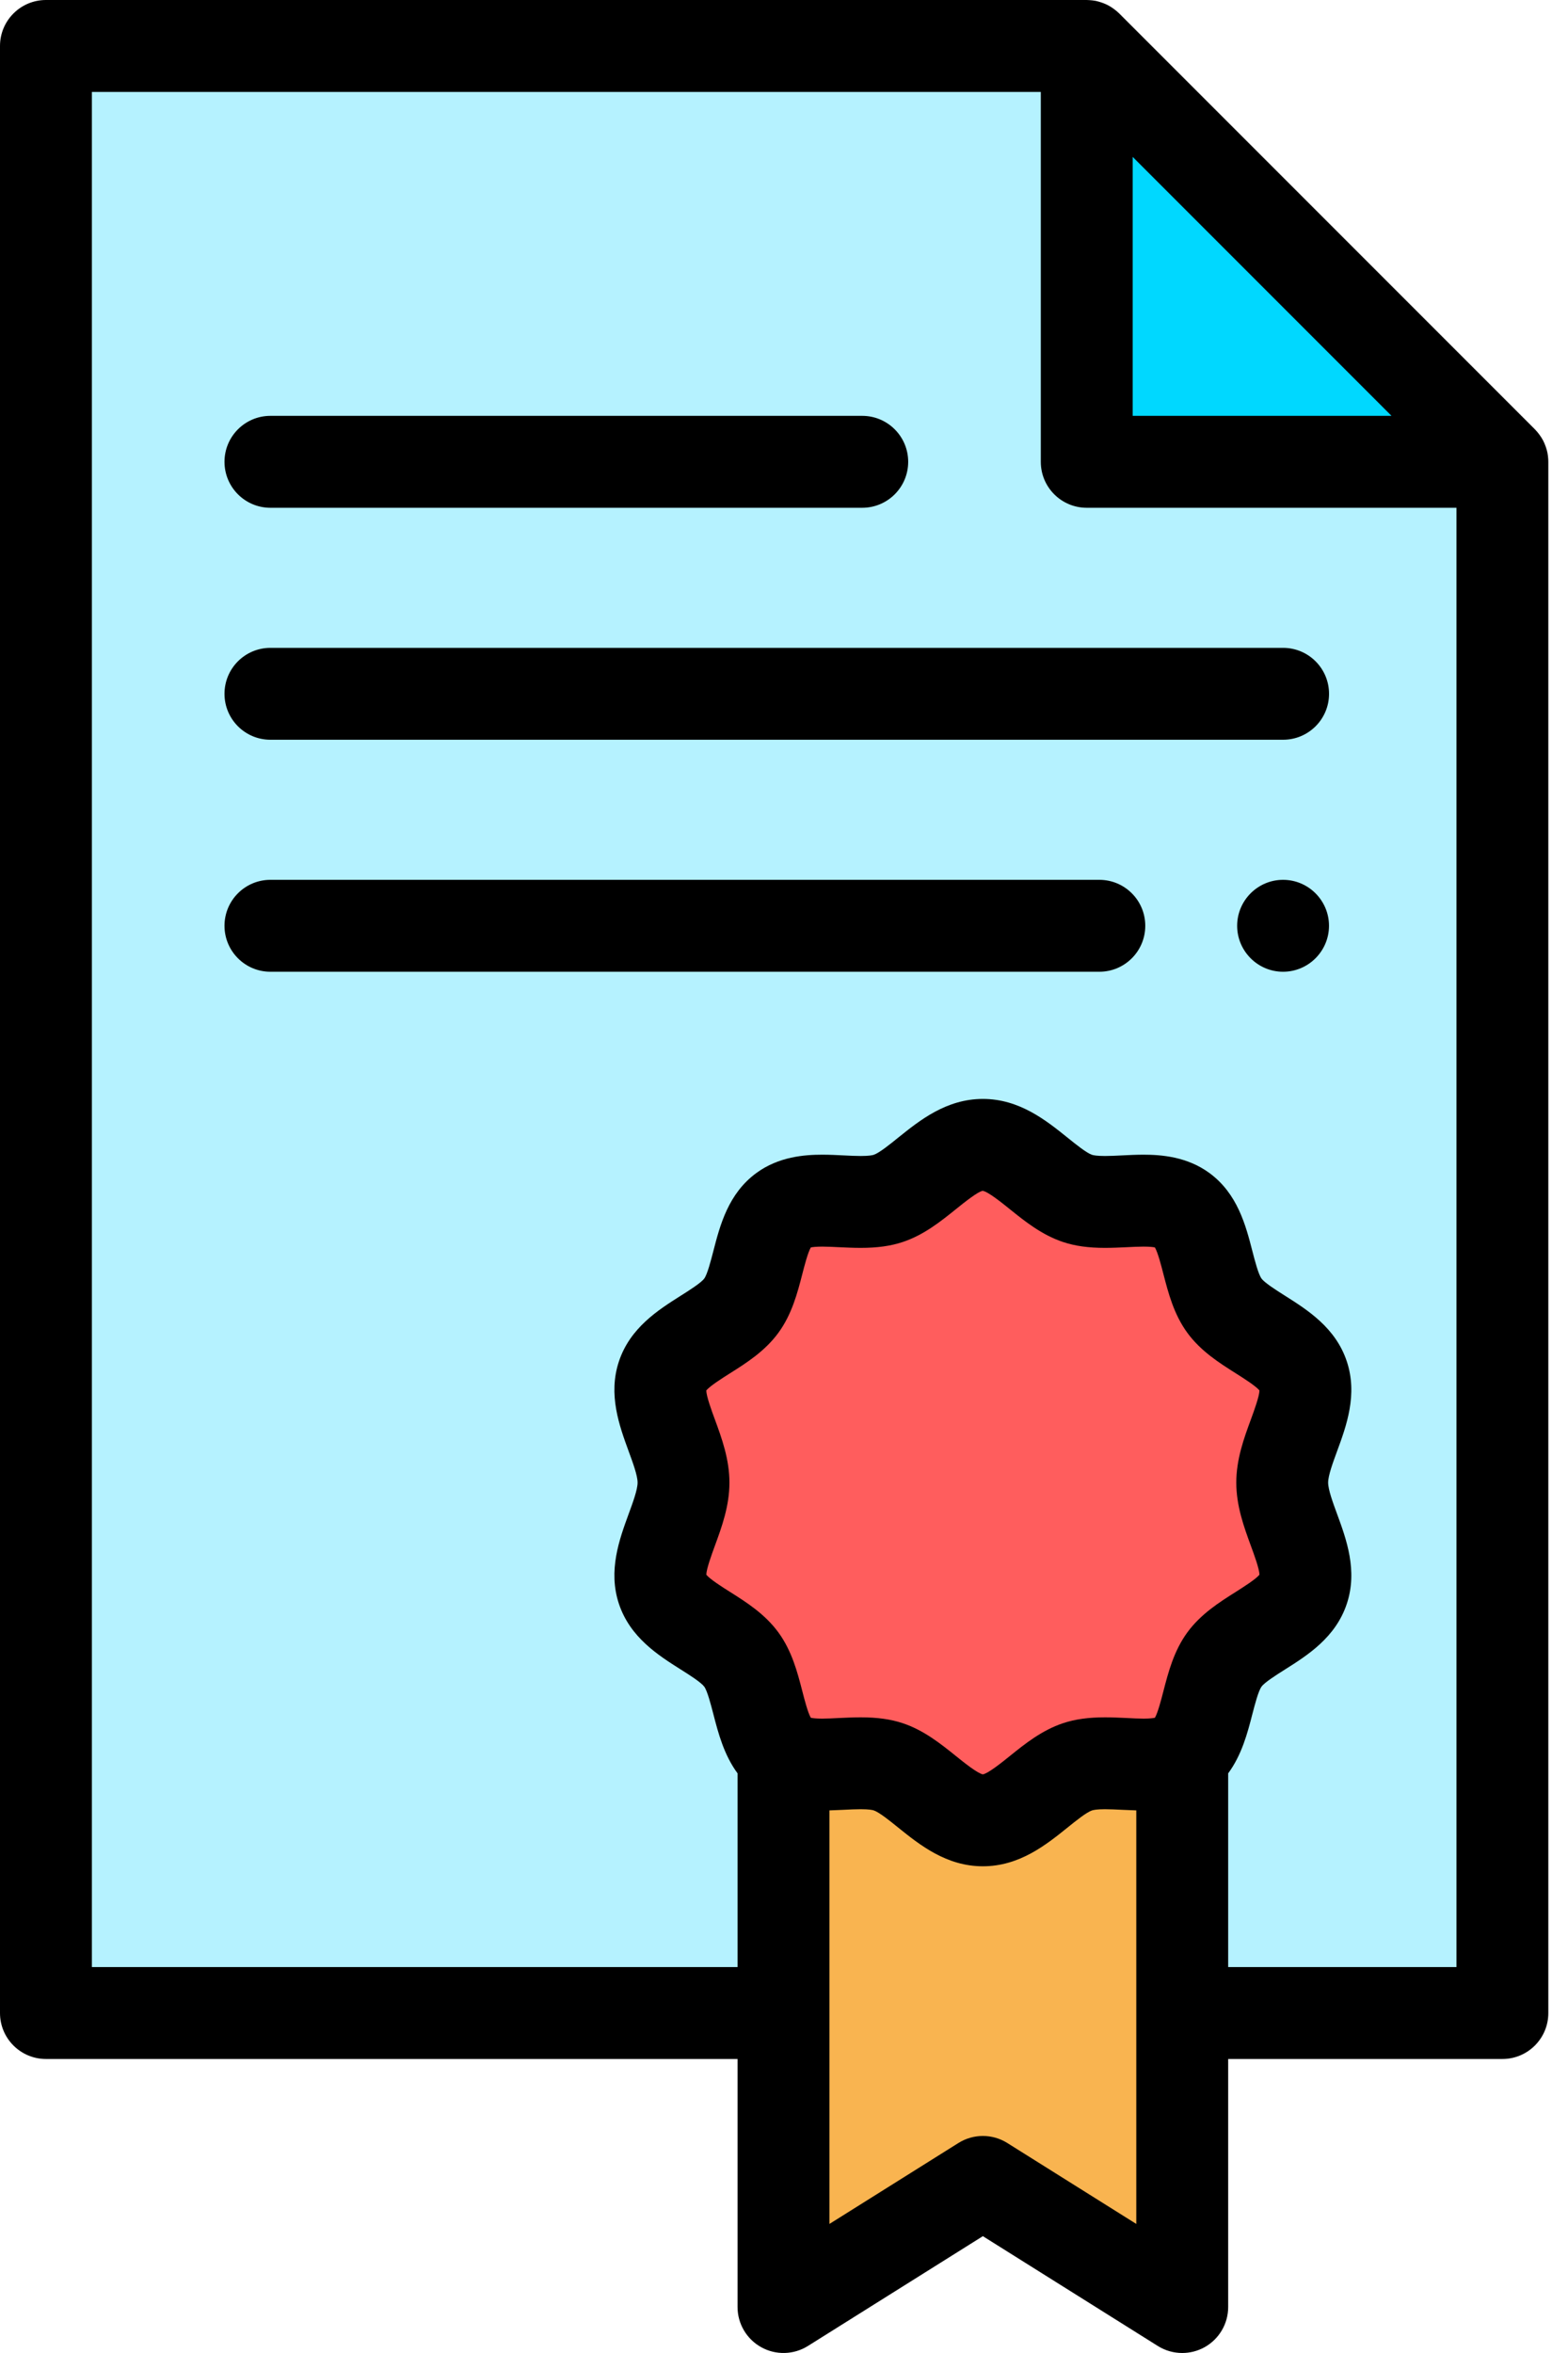 <svg width="40" height="60" viewBox="0 0 40 60" fill="none" xmlns="http://www.w3.org/2000/svg">
<path fill-rule="evenodd" clip-rule="evenodd" d="M1.172 1.172H27.723L38.327 11.776V51.331H1.172V1.172Z" fill="#B5F2FF"/>
<path fill-rule="evenodd" clip-rule="evenodd" d="M27.723 1.172V11.776H38.327L27.723 1.172Z" fill="#00D8FF"/>
<path fill-rule="evenodd" clip-rule="evenodd" d="M19.987 44.755H30.16V58.828L25.073 55.638L19.987 58.828V44.755Z" fill="#F9B450"/>
<path fill-rule="evenodd" clip-rule="evenodd" d="M25.073 29.194C25.97 29.194 26.68 30.29 27.487 30.558C28.294 30.827 29.487 30.363 30.159 30.856C30.831 31.349 30.744 32.623 31.236 33.296C31.729 33.968 32.977 34.276 33.246 35.084C33.514 35.891 32.709 36.908 32.709 37.805C32.709 38.703 33.514 39.72 33.246 40.527C32.977 41.335 31.729 41.643 31.236 42.315C30.744 42.988 30.831 44.263 30.159 44.755C29.487 45.248 28.294 44.784 27.487 45.053C26.68 45.321 25.97 46.417 25.073 46.417C24.176 46.417 23.466 45.321 22.659 45.053C21.852 44.784 20.659 45.248 19.987 44.755C19.315 44.263 19.402 42.988 18.91 42.315C18.417 41.643 17.169 41.335 16.901 40.528C16.632 39.72 17.436 38.703 17.436 37.805C17.436 36.908 16.632 35.891 16.901 35.084C17.169 34.276 18.417 33.968 18.91 33.296C19.402 32.623 19.315 31.349 19.987 30.856C20.659 30.363 21.852 30.827 22.659 30.558C23.466 30.29 24.176 29.194 25.073 29.194Z" fill="#FF5D5D"/>
<path fill-rule="evenodd" clip-rule="evenodd" d="M39.497 11.737C39.496 11.724 39.496 11.711 39.495 11.698C39.491 11.647 39.486 11.597 39.476 11.548C39.476 11.548 39.476 11.548 39.476 11.547C39.466 11.498 39.452 11.449 39.436 11.402C39.432 11.39 39.428 11.378 39.423 11.366C39.406 11.32 39.387 11.276 39.365 11.233C39.364 11.231 39.363 11.229 39.361 11.226C39.337 11.181 39.31 11.139 39.28 11.097C39.273 11.087 39.265 11.076 39.257 11.066C39.226 11.025 39.193 10.985 39.156 10.948L28.551 0.343C28.514 0.306 28.474 0.273 28.433 0.242C28.422 0.234 28.412 0.226 28.401 0.218C28.36 0.189 28.318 0.161 28.273 0.138C28.27 0.136 28.267 0.135 28.264 0.133C28.222 0.111 28.178 0.092 28.134 0.076C28.121 0.071 28.109 0.067 28.097 0.063C28.049 0.047 28.001 0.033 27.951 0.022C27.951 0.022 27.95 0.022 27.95 0.022C27.901 0.013 27.851 0.007 27.801 0.004C27.788 0.003 27.775 0.002 27.762 0.002C27.749 0.001 27.736 0 27.723 0H1.172C0.525 0 0 0.525 0 1.172V51.331C0 51.978 0.525 52.503 1.172 52.503H18.815V58.828C18.815 59.254 19.047 59.647 19.42 59.853C19.793 60.06 20.249 60.047 20.61 59.821L25.073 57.021L29.536 59.821C29.726 59.94 29.943 60 30.159 60C30.354 60 30.55 59.951 30.726 59.854C31.099 59.647 31.331 59.255 31.331 58.828V52.503H38.327C38.974 52.503 39.498 51.978 39.498 51.331V11.776C39.498 11.763 39.497 11.75 39.497 11.737ZM28.895 4.001L35.498 10.604H28.895V4.001ZM18.237 36.196C18.154 35.972 18.02 35.606 18.017 35.456C18.109 35.343 18.426 35.142 18.621 35.019C19.038 34.756 19.512 34.456 19.855 33.988C20.201 33.516 20.343 32.969 20.467 32.488C20.521 32.277 20.609 31.937 20.684 31.809C20.726 31.8 20.812 31.788 20.975 31.788C21.105 31.788 21.251 31.795 21.406 31.803C21.584 31.811 21.767 31.82 21.958 31.82C22.38 31.82 22.721 31.773 23.03 31.67C23.569 31.49 24.001 31.143 24.382 30.836C24.592 30.667 24.945 30.383 25.068 30.366C25.202 30.383 25.554 30.667 25.764 30.836C26.145 31.143 26.577 31.49 27.117 31.67C27.426 31.773 27.766 31.82 28.189 31.82C28.38 31.82 28.563 31.811 28.74 31.803C28.895 31.795 29.041 31.788 29.172 31.788C29.334 31.788 29.42 31.799 29.462 31.809C29.537 31.937 29.625 32.277 29.679 32.488C29.804 32.969 29.945 33.516 30.291 33.988C30.634 34.456 31.108 34.755 31.526 35.019C31.72 35.142 32.038 35.343 32.129 35.456C32.126 35.606 31.992 35.972 31.91 36.196C31.735 36.67 31.538 37.209 31.538 37.805C31.538 38.402 31.735 38.94 31.909 39.415C31.992 39.639 32.126 40.005 32.129 40.154C32.038 40.268 31.72 40.468 31.526 40.592C31.108 40.855 30.634 41.155 30.291 41.623C29.945 42.095 29.804 42.642 29.679 43.123C29.625 43.333 29.537 43.674 29.462 43.802C29.42 43.811 29.334 43.824 29.172 43.824C29.041 43.824 28.895 43.816 28.74 43.808C28.563 43.8 28.38 43.791 28.189 43.791C27.766 43.791 27.426 43.838 27.117 43.941C26.577 44.121 26.145 44.468 25.764 44.775C25.557 44.942 25.211 45.22 25.073 45.245C24.935 45.22 24.59 44.942 24.382 44.775C24.001 44.468 23.569 44.121 23.03 43.941C22.721 43.838 22.38 43.791 21.958 43.791C21.767 43.791 21.584 43.8 21.406 43.808C21.252 43.816 21.106 43.824 20.975 43.824C20.812 43.824 20.726 43.811 20.684 43.802C20.609 43.674 20.521 43.334 20.467 43.123C20.343 42.642 20.201 42.095 19.855 41.623C19.512 41.155 19.039 40.855 18.621 40.592C18.427 40.469 18.109 40.268 18.018 40.154C18.021 40.005 18.155 39.639 18.237 39.415C18.411 38.941 18.608 38.402 18.608 37.806C18.608 37.209 18.411 36.67 18.237 36.196ZM28.987 56.709L25.696 54.645C25.315 54.406 24.831 54.406 24.45 54.645L21.159 56.709V46.164C21.283 46.16 21.405 46.155 21.524 46.149C21.679 46.141 21.826 46.134 21.958 46.134C22.166 46.134 22.255 46.153 22.289 46.164C22.429 46.211 22.697 46.427 22.912 46.601C23.459 47.041 24.14 47.589 25.073 47.589C26.006 47.589 26.687 47.041 27.234 46.601C27.449 46.427 27.718 46.211 27.857 46.165C27.892 46.154 27.98 46.134 28.188 46.134C28.32 46.134 28.467 46.142 28.622 46.149C28.741 46.155 28.863 46.16 28.987 46.164V56.709H28.987ZM31.331 50.159V45.219C31.68 44.746 31.825 44.186 31.948 43.709C32.013 43.46 32.101 43.118 32.182 43.008C32.262 42.898 32.56 42.71 32.777 42.573C33.354 42.209 34.072 41.755 34.357 40.897C34.639 40.051 34.346 39.251 34.11 38.608C34.003 38.317 33.881 37.986 33.881 37.805C33.881 37.625 34.003 37.294 34.11 37.003C34.346 36.36 34.639 35.56 34.357 34.714C34.072 33.856 33.354 33.403 32.777 33.038C32.56 32.901 32.262 32.712 32.182 32.603C32.101 32.493 32.013 32.151 31.948 31.901C31.78 31.249 31.57 30.437 30.852 29.911C30.281 29.492 29.62 29.444 29.171 29.444C28.982 29.444 28.799 29.453 28.622 29.462C28.467 29.47 28.32 29.477 28.189 29.477C27.98 29.477 27.892 29.458 27.857 29.447C27.718 29.4 27.45 29.184 27.234 29.01C26.687 28.57 26.006 28.022 25.073 28.022C24.141 28.022 23.459 28.57 22.912 29.01C22.697 29.184 22.429 29.4 22.289 29.447C22.255 29.458 22.166 29.477 21.958 29.477C21.826 29.477 21.679 29.47 21.524 29.462C21.347 29.453 21.165 29.444 20.975 29.444C20.527 29.444 19.866 29.492 19.295 29.911C18.576 30.437 18.366 31.249 18.198 31.901C18.133 32.151 18.045 32.493 17.965 32.603C17.884 32.712 17.586 32.901 17.369 33.038C16.792 33.403 16.075 33.856 15.789 34.714C15.507 35.56 15.801 36.36 16.036 37.003C16.143 37.294 16.265 37.625 16.265 37.805C16.265 37.986 16.143 38.317 16.036 38.608C15.801 39.251 15.507 40.051 15.789 40.898C16.075 41.755 16.793 42.209 17.369 42.573C17.587 42.71 17.884 42.899 17.965 43.008C18.045 43.118 18.133 43.46 18.198 43.709C18.321 44.186 18.467 44.746 18.815 45.219V50.159H2.344V2.344H26.551V11.776C26.551 12.424 27.075 12.948 27.723 12.948H37.155V50.159H31.331Z" fill="black"/>
<path fill-rule="evenodd" clip-rule="evenodd" d="M6.898 12.948H21.996C22.643 12.948 23.168 12.424 23.168 11.776C23.168 11.129 22.643 10.604 21.996 10.604H6.898C6.251 10.604 5.727 11.129 5.727 11.776C5.727 12.424 6.252 12.948 6.898 12.948Z" fill="black"/>
<path fill-rule="evenodd" clip-rule="evenodd" d="M32.732 16.52H6.898C6.251 16.52 5.727 17.044 5.727 17.692C5.727 18.339 6.251 18.863 6.898 18.863H32.732C33.379 18.863 33.904 18.339 33.904 17.692C33.904 17.044 33.379 16.52 32.732 16.52Z" fill="black"/>
<path fill-rule="evenodd" clip-rule="evenodd" d="M28.044 22.435H6.898C6.251 22.435 5.727 22.96 5.727 23.607C5.727 24.254 6.251 24.779 6.898 24.779H28.044C28.692 24.779 29.216 24.254 29.216 23.607C29.216 22.96 28.692 22.435 28.044 22.435Z" fill="black"/>
<path fill-rule="evenodd" clip-rule="evenodd" d="M32.731 22.435C32.086 22.435 31.56 22.962 31.56 23.607C31.56 24.252 32.086 24.779 32.731 24.779C33.377 24.779 33.903 24.252 33.903 23.607C33.903 22.962 33.377 22.435 32.731 22.435Z" fill="black"/>
</svg>
